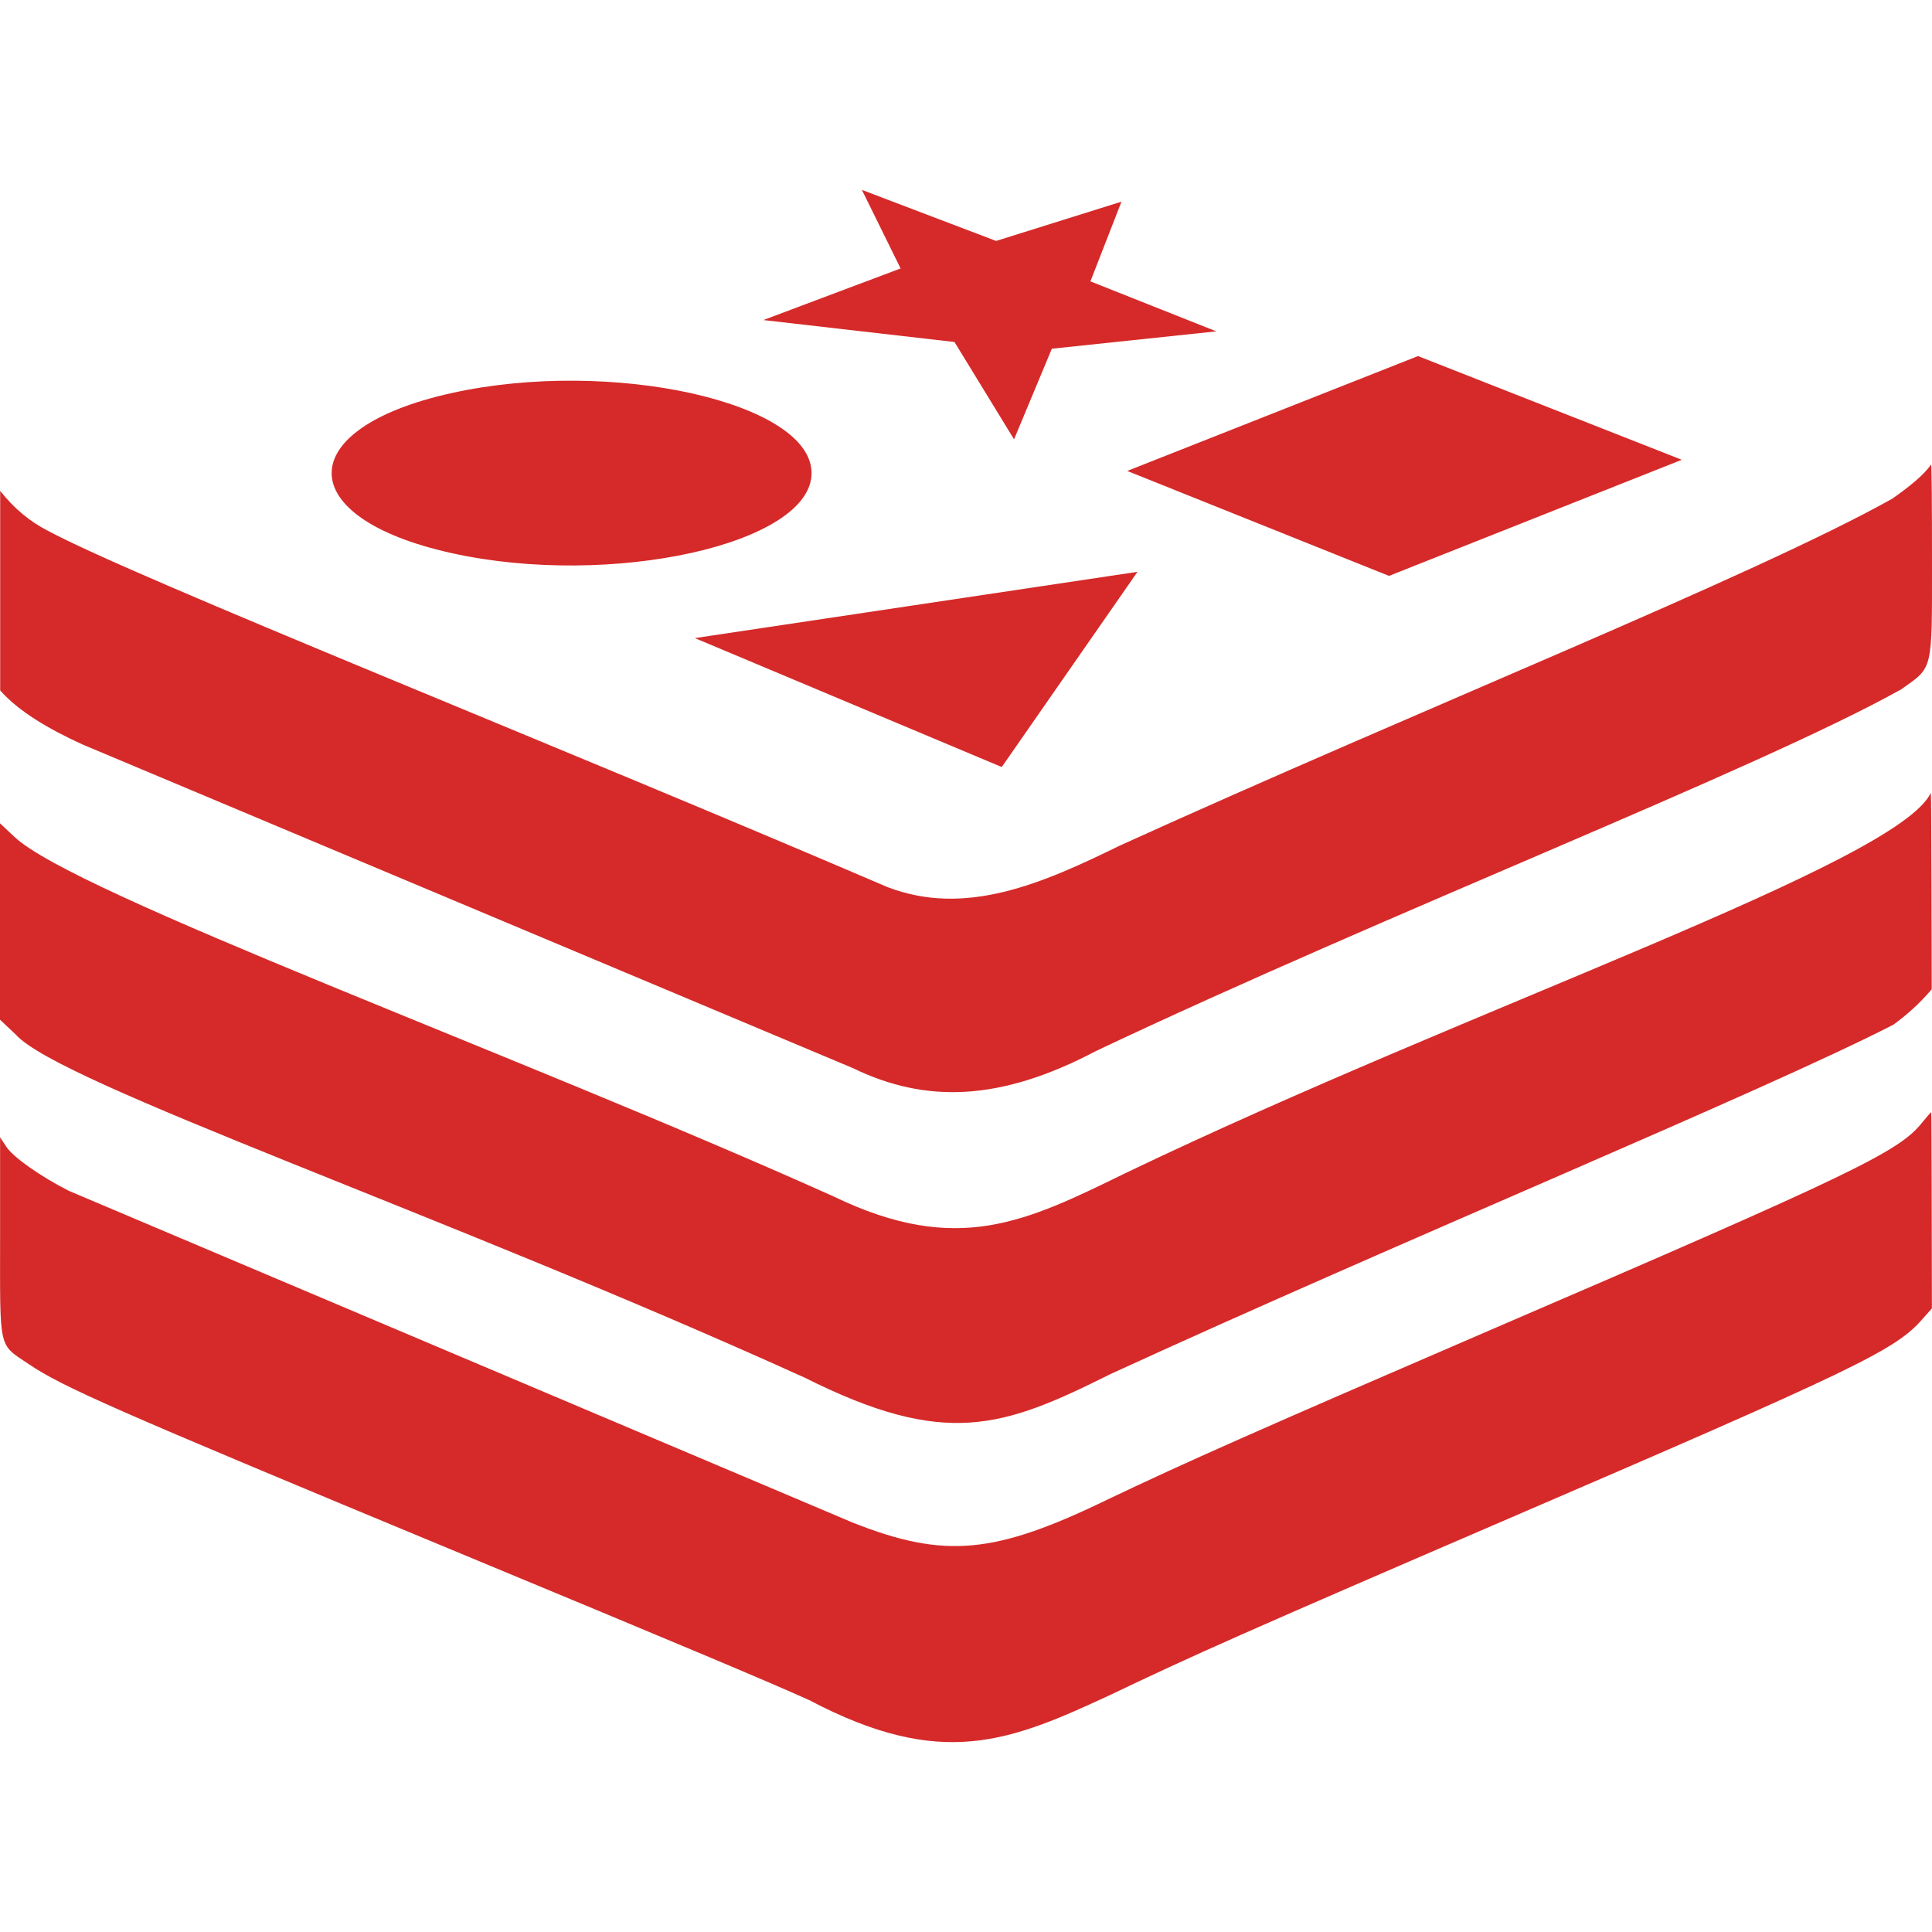 <!--
  - The MIT License (MIT)
  -
  - Copyright (c) 2015-2021 Elior "Mallowigi" Boukhobza
  -
  - Permission is hereby granted, free of charge, to any person obtaining a copy
  - of this software and associated documentation files (the "Software"), to deal
  - in the Software without restriction, including without limitation the rights
  - to use, copy, modify, merge, publish, distribute, sublicense, and/or sell
  - copies of the Software, and to permit persons to whom the Software is
  - furnished to do so, subject to the following conditions:
  -
  - The above copyright notice and this permission notice shall be included in all
  - copies or substantial portions of the Software.
  -
  - THE SOFTWARE IS PROVIDED "AS IS", WITHOUT WARRANTY OF ANY KIND, EXPRESS OR
  - IMPLIED, INCLUDING BUT NOT LIMITED TO THE WARRANTIES OF MERCHANTABILITY,
  - FITNESS FOR A PARTICULAR PURPOSE AND NONINFRINGEMENT. IN NO EVENT SHALL THE
  - AUTHORS OR COPYRIGHT HOLDERS BE LIABLE FOR ANY CLAIM, DAMAGES OR OTHER
  - LIABILITY, WHETHER IN AN ACTION OF CONTRACT, TORT OR OTHERWISE, ARISING FROM,
  - OUT OF OR IN CONNECTION WITH THE SOFTWARE OR THE USE OR OTHER DEALINGS IN THE
  - SOFTWARE.
  -
  -
  -->

<svg big="true" version="1.1" xmlns="http://www.w3.org/2000/svg" x="0px" y="0px" width="16px" height="16px"
     viewBox="0 0 512 512" preserveAspectRatio="xMidYMid meet">
    <path fill="#D52A29"
          d="M228.408,50.32l10.26,20.825l-36.374,13.672l50.656,5.816l15.783,25.797l10.014-24.015l43.581-4.601l-33.356-13.245l8.232-21.13l-33.231,10.413L228.408,50.32z M298.728,124.803l69.37,27.814l77.602-30.769l-69.91-27.485L298.728,124.803z M21.81,197.269l204.147,85.763c19.387,9.421,39.145,8.862,64.492-4.503C368.25,241.699,465.75,203.949,503.836,182.682c8.536-6.051,8.161-4.573,8.161-34.028c0-14.071-0.07-25.562-0.235-25.562c-1.932,2.804-5.76,5.895-10.342,9.099C464.75,152.699,376.667,187.782,296.805,224.074c-20.425,9.992-40.873,19.054-61.728,10.968c-87.824-37.709-198.83-81.733-222.422-94.399c-4.693-2.398-8.921-5.861-12.607-10.563v52.907C4.966,188.508,12.712,193.109,21.81,197.269z M184.143,169.103l81.33,34.169l35.975-51.734L184.143,169.103z M213.246,365.089c37.254,18.693,52.42,13.36,81.026-0.938c77.395-35.535,172.588-74.692,207.477-92.587c3.533-2.581,6.96-5.583,10.178-9.404c0,0-0.07-52.063-0.235-52.063C502.966,228.757,390.5,266.616,298.306,310.869c-26.468,12.919-44.566,22.034-77.367,6.215c-83.531-37.55-201.584-80.324-217.21-95.401L0,218.187v52.039l4.198,3.963C15.783,287.185,117,321.449,213.246,365.089z M294.46,449.069c20.731-9.944,36.045-16.768,103.703-45.918c93.994-40.478,104.172-45.356,111.325-53.611l2.486-2.791c0,0-0.07-51.969-0.164-51.969c-0.164,0-1.243,1.243-2.486,2.791c-6.144,7.692-18.41,13.602-113.881,54.689c-62.311,26.876-81.26,35.271-101.757,45.051c-30.02,14.561-43.198,15.879-67.658,6.215L18.292,315.606c-7.387-3.729-14.915-9.005-16.627-11.726l-1.642-2.486v26.5c0,30.37-0.539,28.119,7.622,33.63c9.005,6.051,22.373,11.96,111.255,48.85c62.147,25.797,84.52,35.201,95.542,40.173C249.613,469.069,267.525,461.577,294.46,449.069z M119.615,146.565c-42.297-9.39-42.297-32.992-0-42.382s95.455,2.411,95.455,21.191S161.912,155.955,119.615,146.565z" />
</svg>

